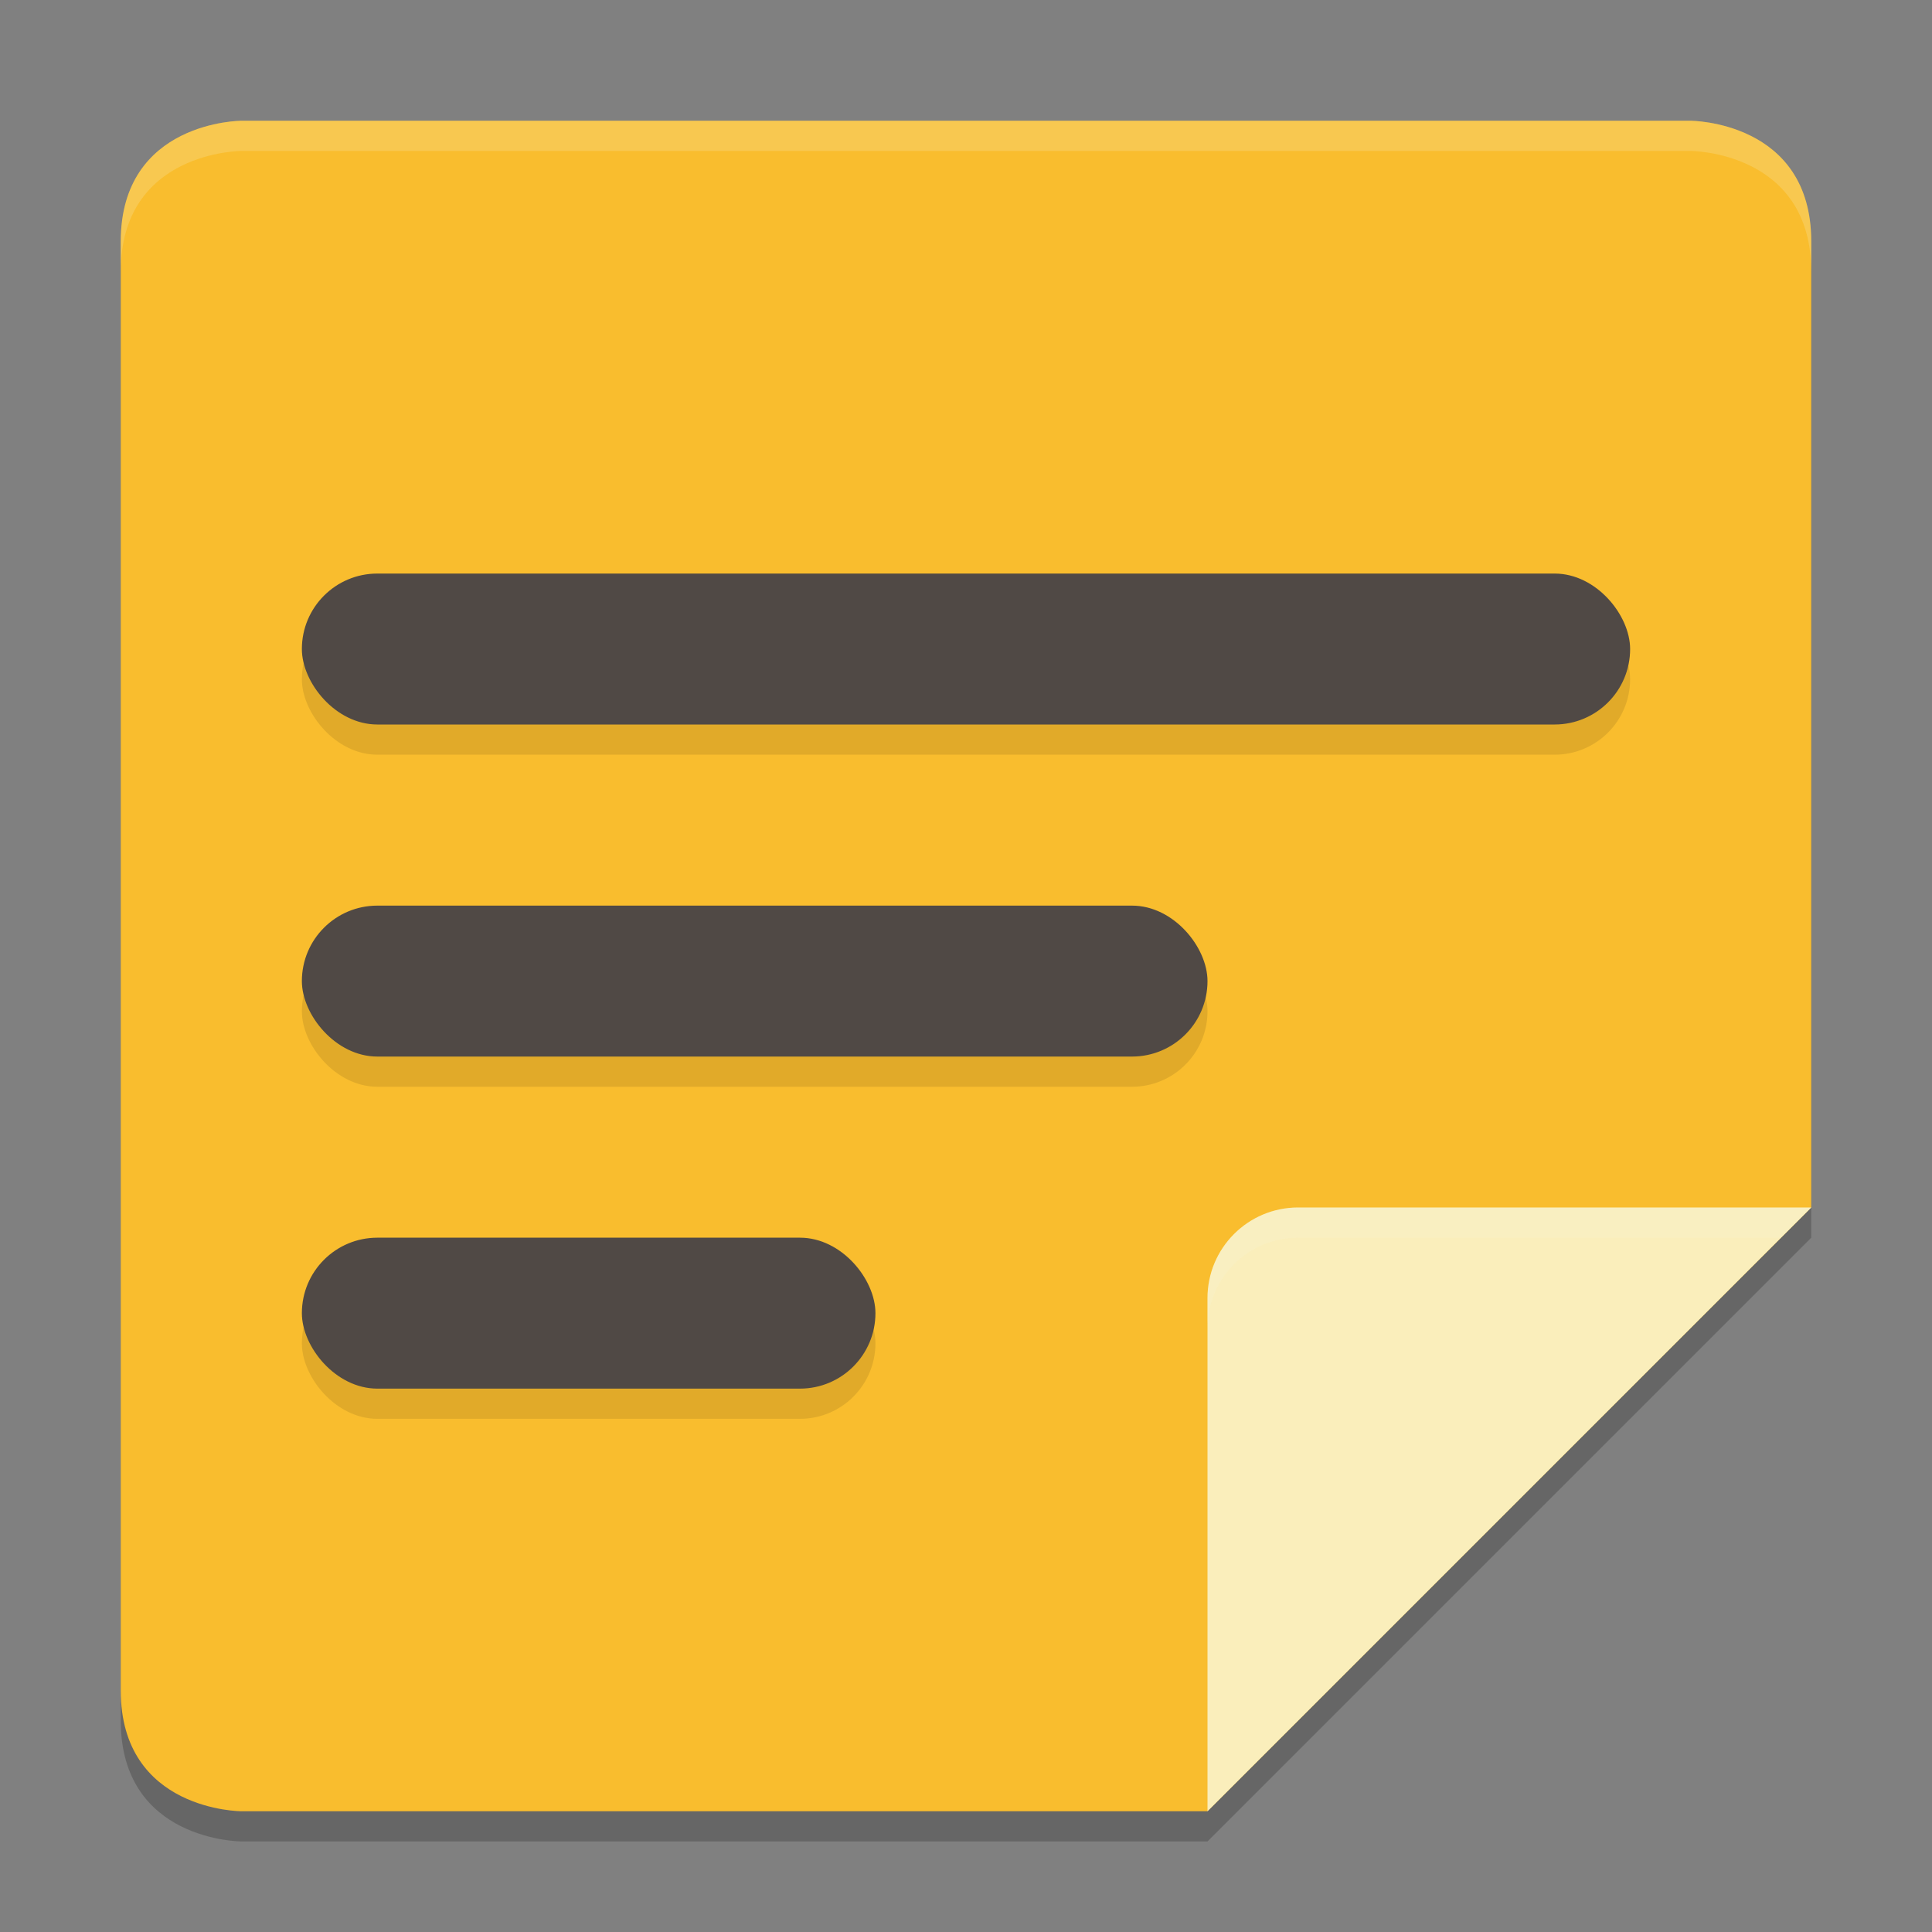<svg xmlns="http://www.w3.org/2000/svg" width="64" height="64" version="1">
    <rect width="100%" height="100%" fill="#808080" stroke="none"/>
    <path d="M8 5S4 5 4 9v48c0 4 4 4 4 4h32l20-20V9c0-4-4-4-4-4z" opacity=".2"/>
    <path d="M8 4S4 4 4 8v48c0 4 4 4 4 4h32l20-20V8c0-4-4-4-4-4z" fill="#F9BD2E"/>
    <path d="M60 40H43c-1.656 0-3 1.344-3 3v17z" fill="#FAEEBB"/>
    <path d="M43 40c-1.656 0-3 1.344-3 3v1c0-1.656 1.344-3 3-3h16l1-1zM8 4S4 4 4 8v1c0-4 4-4 4-4h48s4 0 4 4V8c0-4-4-4-4-4H8z" opacity=".2" fill="#F9F5D7"/>
    <rect width="44" height="5" x="10" y="20" rx="2.5" ry="2.5" opacity=".1"/>
    <rect width="44" height="5" x="10" y="19" rx="2.5" ry="2.5" fill="#504945"/>
    <rect width="30" height="5" x="10" y="31" rx="2.5" ry="2.5" opacity=".1"/>
    <rect width="30" height="5" x="10" y="30" rx="2.5" ry="2.5" fill="#504945"/>
    <rect width="19" height="5" x="10" y="42" rx="2.5" ry="2.5" opacity=".1"/>
    <rect width="19" height="5" x="10" y="41" rx="2.5" ry="2.5" fill="#504945"/>
</svg>
